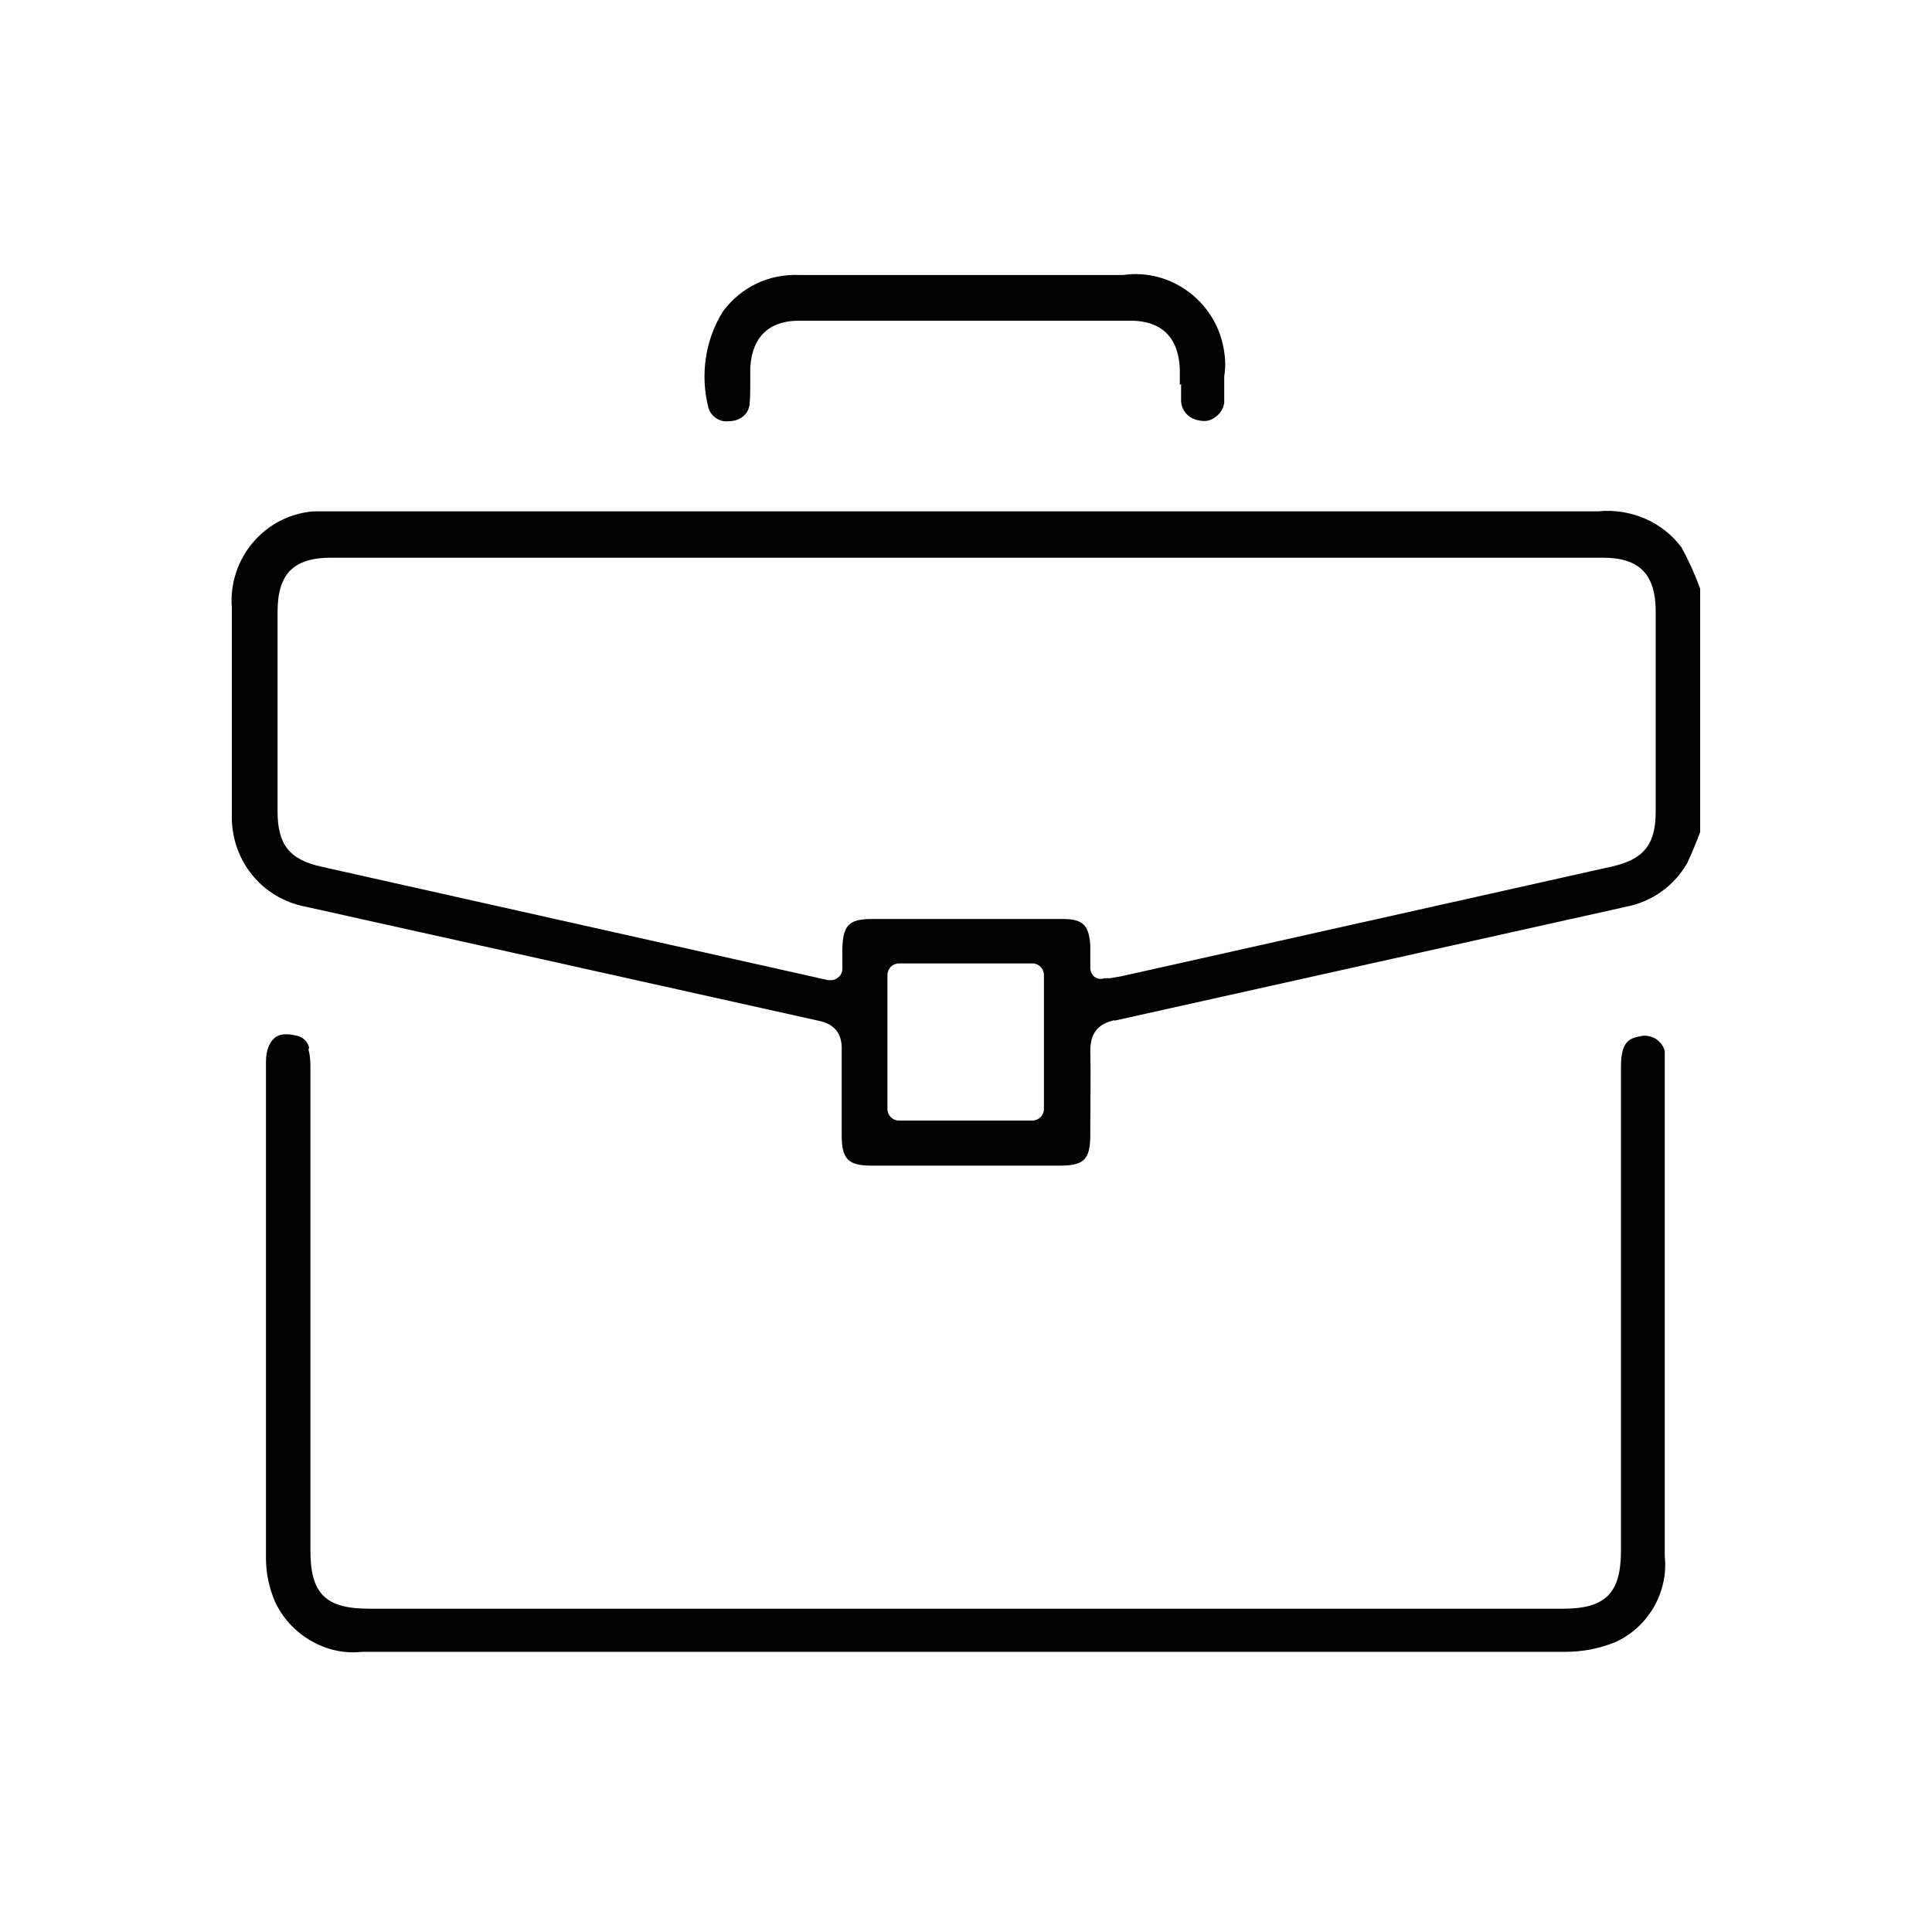 <?xml version="1.0" encoding="UTF-8"?><svg id="Layer_1" xmlns="http://www.w3.org/2000/svg" viewBox="0 0 30 30"><path d="M17.3,15.85c2.65-.59,5.3-1.18,7.95-1.77.41-.08.75-.33.95-.68.07-.15.14-.32.2-.48v-3.78c-.08-.22-.18-.44-.29-.64-.29-.39-.78-.61-1.29-.56H5.05s-.04,0-.06,0c-.04,0-.08,0-.12,0-.76.06-1.33.73-1.27,1.5v3.2c-.02.71.46,1.31,1.15,1.44,2.66.59,5.31,1.18,7.96,1.77.25.05.37.2.36.46,0,.29,0,.59,0,.88v.44c0,.37.1.47.47.47h2.91c.38,0,.48-.09.48-.48v-.1c0-.4.01-.81,0-1.2,0-.27.11-.42.38-.48ZM16.21,17.22c0,.1-.08.18-.18.18h-2.07c-.1,0-.18-.08-.18-.18v-2.08c0-.1.08-.18.18-.18h2.07c.1,0,.18.08.18.18v2.08ZM16.93,15.02v-.13c0-.07,0-.14,0-.21-.02-.32-.12-.41-.43-.41h-2.96c-.36,0-.45.1-.46.46v.31c0,.05-.02.11-.07.14-.03.03-.07.04-.11.04-.01,0-.03,0-.04,0l-7.86-1.76c-.51-.11-.69-.35-.69-.86v-3.1c0-.59.25-.84.83-.84h19.75c.57,0,.82.26.82.84v3.1c0,.52-.19.75-.7.86l-7.6,1.7c-.06.01-.11.02-.18.03h-.08c-.11.04-.22-.04-.22-.16Z"/><path d="M4.8,16.27c-.02-.1-.1-.17-.2-.19-.05-.01-.1-.02-.15-.02-.07,0-.13.01-.19.06-.08.07-.13.2-.13.36,0,2.24,0,5.48,0,7.72,0,.23.05.46.14.67.24.52.8.84,1.34.78h9.31s.04,0,.06,0h1.96c2.45,0,4.9,0,7.35,0,.29,0,.54-.05.79-.15.51-.23.83-.77.77-1.34v-7.59c0-.06,0-.12,0-.18,0-.03,0-.05,0-.07-.02-.08-.07-.14-.14-.19-.07-.04-.16-.06-.23-.04-.18.03-.31.08-.31.48v7.51c0,.66-.24.9-.9.9H5.73c-.67,0-.91-.23-.91-.9v-7.46c0-.11,0-.22-.03-.32Z"/><path d="M18.34,5.96c0,.09,0,.18,0,.27.01.16.13.28.29.3.09.02.18,0,.25-.06.07-.05.12-.13.13-.22,0-.1,0-.22,0-.34,0-.02,0-.04,0-.07.02-.12.02-.25,0-.37-.1-.76-.81-1.31-1.57-1.2h-5.02c-.49-.02-.91.19-1.19.56-.28.44-.36.99-.23,1.5.04.14.18.23.32.21.18,0,.31-.12.32-.27.01-.11.01-.21.01-.32,0-.08,0-.15,0-.23.03-.61.43-.74.75-.74.86,0,1.72,0,2.58,0s1.72,0,2.58,0c.33,0,.74.13.76.76,0,.08,0,.16,0,.24Z"/></svg>